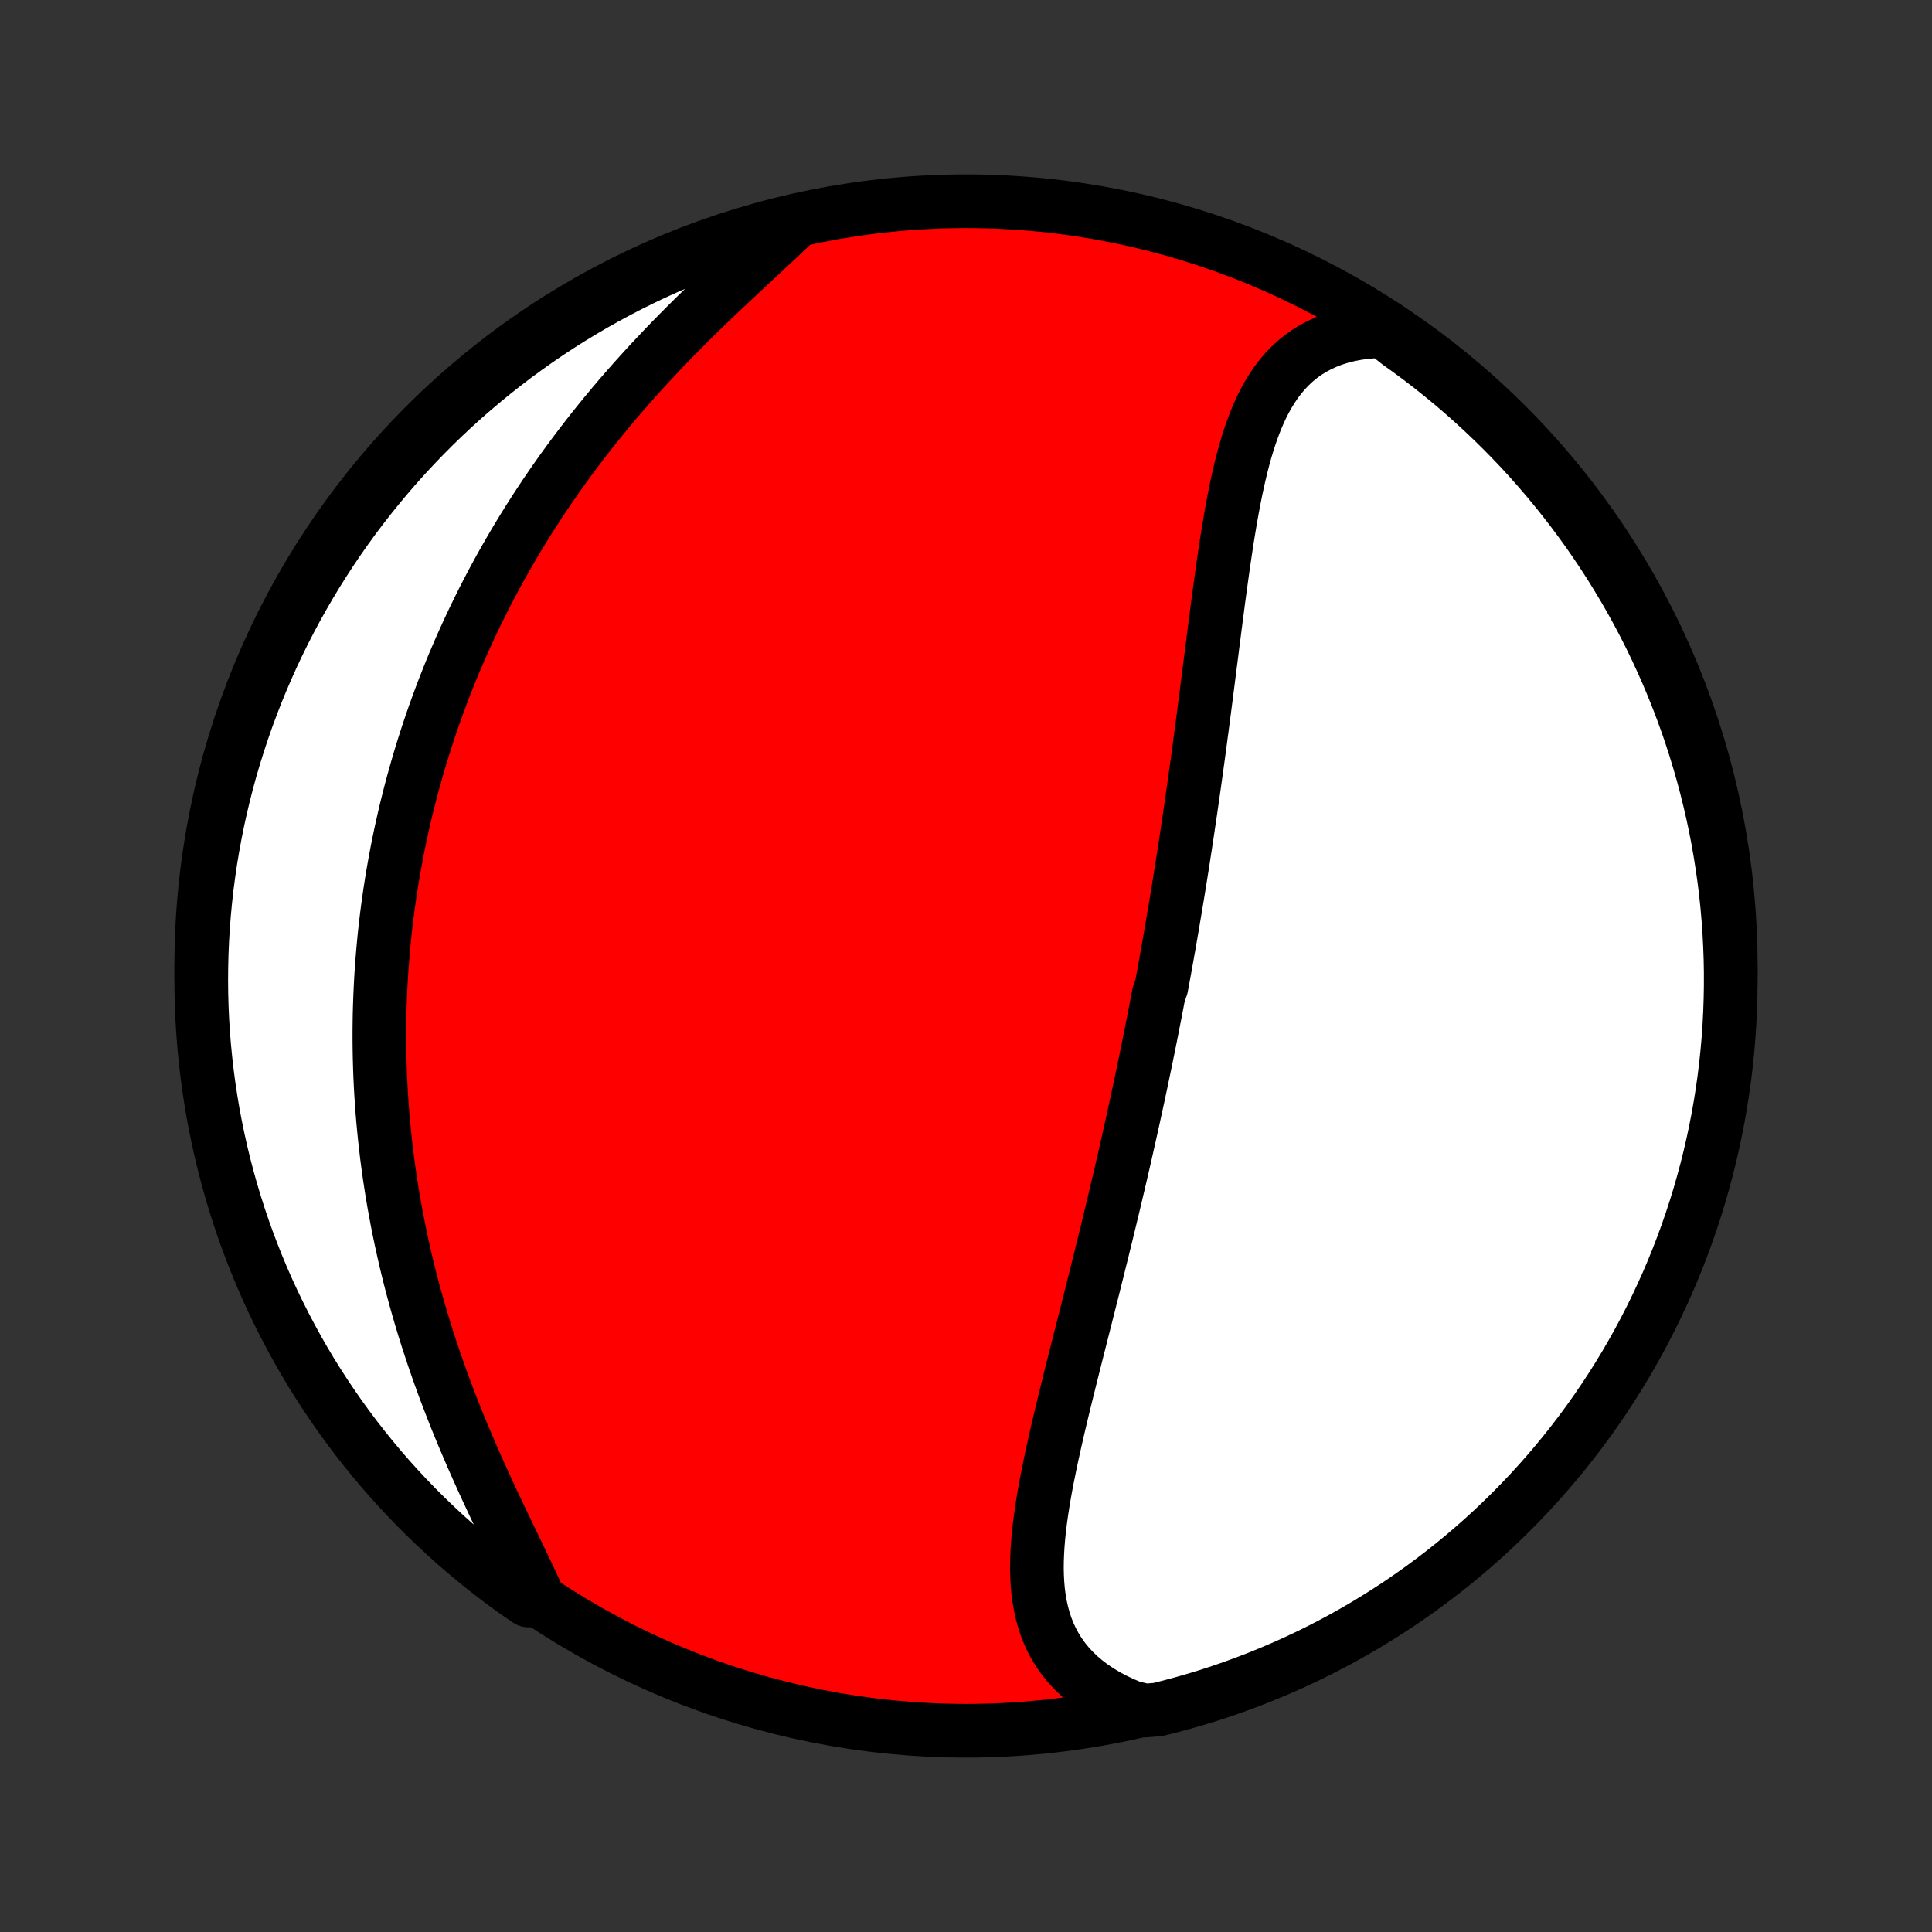 <?xml version="1.0" encoding="utf-8" standalone="no"?>
<!DOCTYPE svg PUBLIC "-//W3C//DTD SVG 1.1//EN"
  "http://www.w3.org/Graphics/SVG/1.1/DTD/svg11.dtd">
<!-- Created with matplotlib (http://matplotlib.org/) -->
<svg height="72pt" version="1.1" viewBox="0 0 72 72" width="72pt" xmlns="http://www.w3.org/2000/svg" xmlns:xlink="http://www.w3.org/1999/xlink">
 <rect x="0" y="0" width="72" height="72" fill="#333333" stroke="none"/>
 <defs>
  <style type="text/css">
*{stroke-linecap:butt;stroke-linejoin:round;}
  </style>
 </defs>
 <g id="figure_1">
  <g id="patch_1">
   <path d="
M0 72
L72 72
L72 0
L0 0
z
" style="fill:none;"/>
  </g>
  <g id="axes_1">
   <g id="PatchCollection_1">
    <defs>
     <path d="
M36 -7.5
C43.558 -7.5 50.808 -10.503 56.153 -15.848
C61.497 -21.192 64.5 -28.442 64.5 -36
C64.5 -43.558 61.497 -50.808 56.153 -56.153
C50.808 -61.497 43.558 -64.5 36 -64.5
C28.442 -64.5 21.192 -61.497 15.848 -56.153
C10.503 -50.808 7.5 -43.558 7.5 -36
C7.5 -28.442 10.503 -21.192 15.848 -15.848
C21.192 -10.503 28.442 -7.5 36 -7.5
z
" id="C0_0_a811fe30f3"/>
     <path d="
M51.559 -59.661
L51.221 -59.649
L50.893 -59.622
L50.576 -59.579
L50.271 -59.521
L49.977 -59.447
L49.696 -59.359
L49.427 -59.256
L49.171 -59.139
L48.927 -59.009
L48.695 -58.865
L48.476 -58.708
L48.269 -58.538
L48.075 -58.357
L47.891 -58.165
L47.719 -57.962
L47.557 -57.749
L47.406 -57.526
L47.264 -57.295
L47.131 -57.055
L47.007 -56.808
L46.891 -56.553
L46.782 -56.292
L46.681 -56.024
L46.585 -55.751
L46.495 -55.473
L46.411 -55.191
L46.332 -54.904
L46.257 -54.614
L46.187 -54.32
L46.12 -54.024
L46.056 -53.725
L45.996 -53.423
L45.938 -53.12
L45.883 -52.816
L45.83 -52.509
L45.779 -52.202
L45.729 -51.895
L45.682 -51.586
L45.636 -51.277
L45.59 -50.968
L45.547 -50.659
L45.504 -50.351
L45.462 -50.042
L45.42 -49.734
L45.38 -49.427
L45.34 -49.12
L45.3 -48.814
L45.261 -48.509
L45.222 -48.205
L45.183 -47.902
L45.145 -47.599
L45.106 -47.299
L45.068 -46.999
L45.03 -46.701
L44.992 -46.404
L44.954 -46.108
L44.916 -45.813
L44.878 -45.52
L44.84 -45.228
L44.802 -44.938
L44.763 -44.649
L44.725 -44.361
L44.687 -44.075
L44.648 -43.789
L44.609 -43.506
L44.57 -43.224
L44.531 -42.943
L44.492 -42.663
L44.452 -42.384
L44.412 -42.107
L44.372 -41.831
L44.332 -41.556
L44.291 -41.282
L44.251 -41.01
L44.21 -40.739
L44.169 -40.468
L44.127 -40.199
L44.086 -39.93
L44.044 -39.663
L44.001 -39.396
L43.959 -39.131
L43.916 -38.866
L43.873 -38.602
L43.829 -38.338
L43.785 -38.076
L43.741 -37.814
L43.697 -37.552
L43.652 -37.292
L43.607 -37.031
L43.562 -36.772
L43.516 -36.512
L43.47 -36.253
L43.423 -35.995
L43.376 -35.736
L43.329 -35.478
L43.281 -35.221
L43.185 -34.963
L43.136 -34.706
L43.086 -34.448
L43.037 -34.191
L42.986 -33.933
L42.936 -33.676
L42.885 -33.418
L42.833 -33.16
L42.781 -32.902
L42.728 -32.644
L42.675 -32.386
L42.621 -32.127
L42.567 -31.868
L42.513 -31.608
L42.457 -31.348
L42.402 -31.088
L42.345 -30.827
L42.288 -30.565
L42.231 -30.303
L42.173 -30.04
L42.114 -29.776
L42.055 -29.512
L41.995 -29.246
L41.935 -28.98
L41.874 -28.713
L41.812 -28.446
L41.75 -28.177
L41.687 -27.907
L41.623 -27.637
L41.559 -27.365
L41.494 -27.092
L41.428 -26.818
L41.362 -26.543
L41.295 -26.267
L41.228 -25.99
L41.159 -25.712
L41.091 -25.432
L41.021 -25.151
L40.951 -24.869
L40.881 -24.586
L40.809 -24.301
L40.738 -24.015
L40.665 -23.728
L40.593 -23.44
L40.519 -23.15
L40.446 -22.86
L40.372 -22.567
L40.297 -22.274
L40.223 -21.98
L40.148 -21.684
L40.073 -21.388
L39.998 -21.09
L39.923 -20.791
L39.849 -20.492
L39.774 -20.191
L39.7 -19.89
L39.626 -19.587
L39.553 -19.285
L39.481 -18.981
L39.41 -18.677
L39.34 -18.372
L39.272 -18.068
L39.205 -17.763
L39.14 -17.457
L39.078 -17.153
L39.017 -16.848
L38.96 -16.544
L38.906 -16.24
L38.856 -15.937
L38.81 -15.634
L38.768 -15.333
L38.731 -15.034
L38.7 -14.736
L38.675 -14.439
L38.657 -14.145
L38.646 -13.853
L38.642 -13.563
L38.648 -13.276
L38.663 -12.993
L38.687 -12.713
L38.723 -12.436
L38.77 -12.164
L38.829 -11.896
L38.901 -11.633
L38.986 -11.374
L39.086 -11.122
L39.201 -10.875
L39.331 -10.634
L39.476 -10.401
L39.638 -10.174
L39.817 -9.954
L40.012 -9.743
L40.224 -9.539
L40.452 -9.345
L40.697 -9.159
L40.959 -8.983
L41.237 -8.816
L41.531 -8.659
L41.839 -8.513
L42.163 -8.377
L42.664 -8.253
L43.147 -8.29
L43.627 -8.411
L44.105 -8.54
L44.581 -8.677
L45.054 -8.822
L45.524 -8.976
L45.991 -9.138
L46.456 -9.309
L46.917 -9.487
L47.374 -9.674
L47.829 -9.868
L48.28 -10.071
L48.727 -10.281
L49.17 -10.499
L49.609 -10.725
L50.044 -10.959
L50.474 -11.2
L50.901 -11.449
L51.322 -11.706
L51.739 -11.969
L52.152 -12.24
L52.559 -12.519
L52.961 -12.804
L53.358 -13.097
L53.75 -13.396
L54.137 -13.703
L54.518 -14.016
L54.893 -14.336
L55.263 -14.662
L55.626 -14.995
L55.984 -15.335
L56.335 -15.68
L56.681 -16.032
L57.02 -16.39
L57.353 -16.754
L57.679 -17.124
L57.998 -17.499
L58.311 -17.88
L58.617 -18.267
L58.916 -18.659
L59.209 -19.056
L59.494 -19.459
L59.772 -19.867
L60.043 -20.279
L60.306 -20.696
L60.562 -21.118
L60.811 -21.545
L61.052 -21.976
L61.285 -22.411
L61.511 -22.85
L61.728 -23.293
L61.938 -23.741
L62.141 -24.191
L62.335 -24.646
L62.521 -25.104
L62.699 -25.565
L62.869 -26.029
L63.031 -26.497
L63.184 -26.967
L63.33 -27.441
L63.466 -27.916
L63.595 -28.394
L63.715 -28.875
L63.827 -29.358
L63.93 -29.842
L64.025 -30.329
L64.111 -30.817
L64.189 -31.307
L64.258 -31.798
L64.318 -32.291
L64.37 -32.785
L64.413 -33.279
L64.448 -33.775
L64.473 -34.271
L64.49 -34.768
L64.499 -35.265
L64.499 -35.762
L64.49 -36.26
L64.472 -36.757
L64.446 -37.254
L64.411 -37.751
L64.368 -38.247
L64.316 -38.743
L64.255 -39.237
L64.185 -39.731
L64.107 -40.224
L64.021 -40.715
L63.926 -41.205
L63.822 -41.693
L63.71 -42.179
L63.589 -42.664
L63.461 -43.147
L63.323 -43.627
L63.178 -44.105
L63.024 -44.581
L62.862 -45.054
L62.691 -45.524
L62.513 -45.991
L62.326 -46.456
L62.132 -46.917
L61.929 -47.374
L61.719 -47.829
L61.501 -48.28
L61.275 -48.727
L61.041 -49.17
L60.8 -49.609
L60.551 -50.044
L60.294 -50.474
L60.031 -50.901
L59.76 -51.322
L59.481 -51.739
L59.196 -52.152
L58.903 -52.559
L58.604 -52.961
L58.297 -53.358
L57.984 -53.75
L57.664 -54.137
L57.338 -54.518
L57.005 -54.893
L56.666 -55.263
L56.32 -55.626
L55.968 -55.984
L55.61 -56.335
L55.246 -56.681
L54.876 -57.02
L54.501 -57.353
L54.12 -57.679
L53.733 -57.998
L53.341 -58.311
L52.944 -58.617
L52.541 -58.916
L52.133 -59.209
z
" id="C0_1_1c10009fec"/>
     <path d="
M29.549 -63.648
L29.287 -63.397
L29.019 -63.143
L28.745 -62.886
L28.467 -62.626
L28.184 -62.364
L27.899 -62.099
L27.611 -61.831
L27.322 -61.56
L27.031 -61.287
L26.74 -61.011
L26.449 -60.733
L26.159 -60.452
L25.869 -60.169
L25.582 -59.884
L25.296 -59.596
L25.012 -59.307
L24.731 -59.015
L24.453 -58.722
L24.178 -58.427
L23.907 -58.131
L23.639 -57.833
L23.375 -57.534
L23.114 -57.234
L22.858 -56.933
L22.606 -56.63
L22.358 -56.327
L22.114 -56.024
L21.875 -55.719
L21.64 -55.414
L21.409 -55.109
L21.183 -54.803
L20.961 -54.498
L20.744 -54.191
L20.531 -53.885
L20.323 -53.579
L20.119 -53.273
L19.919 -52.967
L19.724 -52.66
L19.533 -52.355
L19.346 -52.049
L19.163 -51.743
L18.985 -51.438
L18.81 -51.133
L18.64 -50.829
L18.474 -50.525
L18.311 -50.221
L18.153 -49.918
L17.998 -49.615
L17.847 -49.312
L17.7 -49.01
L17.556 -48.708
L17.416 -48.407
L17.279 -48.105
L17.146 -47.805
L17.017 -47.505
L16.89 -47.205
L16.767 -46.905
L16.648 -46.606
L16.531 -46.307
L16.418 -46.008
L16.308 -45.71
L16.2 -45.412
L16.096 -45.114
L15.995 -44.816
L15.897 -44.518
L15.802 -44.221
L15.709 -43.923
L15.619 -43.626
L15.533 -43.328
L15.449 -43.031
L15.367 -42.733
L15.289 -42.436
L15.213 -42.138
L15.139 -41.84
L15.069 -41.542
L15.001 -41.243
L14.935 -40.945
L14.873 -40.645
L14.812 -40.346
L14.755 -40.046
L14.7 -39.746
L14.647 -39.445
L14.597 -39.143
L14.55 -38.841
L14.505 -38.538
L14.462 -38.235
L14.422 -37.931
L14.385 -37.626
L14.35 -37.32
L14.318 -37.013
L14.289 -36.705
L14.262 -36.397
L14.237 -36.087
L14.215 -35.776
L14.196 -35.465
L14.18 -35.151
L14.166 -34.837
L14.155 -34.522
L14.146 -34.205
L14.141 -33.887
L14.138 -33.568
L14.138 -33.247
L14.141 -32.924
L14.147 -32.601
L14.156 -32.275
L14.167 -31.948
L14.182 -31.62
L14.2 -31.29
L14.221 -30.958
L14.245 -30.625
L14.273 -30.29
L14.304 -29.953
L14.338 -29.615
L14.376 -29.274
L14.416 -28.933
L14.461 -28.589
L14.509 -28.243
L14.561 -27.896
L14.616 -27.547
L14.675 -27.196
L14.739 -26.843
L14.805 -26.489
L14.876 -26.133
L14.951 -25.775
L15.03 -25.416
L15.112 -25.055
L15.199 -24.692
L15.29 -24.328
L15.386 -23.962
L15.485 -23.596
L15.589 -23.227
L15.697 -22.858
L15.809 -22.488
L15.926 -22.116
L16.047 -21.744
L16.172 -21.37
L16.301 -20.997
L16.434 -20.622
L16.571 -20.248
L16.713 -19.873
L16.858 -19.498
L17.006 -19.123
L17.159 -18.749
L17.314 -18.376
L17.473 -18.003
L17.634 -17.631
L17.798 -17.261
L17.964 -16.892
L18.132 -16.524
L18.302 -16.159
L18.472 -15.796
L18.643 -15.436
L18.814 -15.079
L18.984 -14.724
L19.153 -14.373
L19.32 -14.026
L19.485 -13.683
L19.646 -13.344
L19.803 -13.009
L19.956 -12.68
L19.688 -12.355
L19.282 -12.63
L18.882 -12.918
L18.487 -13.213
L18.097 -13.516
L17.713 -13.825
L17.334 -14.141
L16.961 -14.463
L16.594 -14.792
L16.233 -15.128
L15.877 -15.47
L15.528 -15.818
L15.185 -16.172
L14.849 -16.532
L14.518 -16.898
L14.195 -17.27
L13.878 -17.648
L13.568 -18.032
L13.264 -18.42
L12.968 -18.815
L12.678 -19.214
L12.396 -19.619
L12.121 -20.028
L11.853 -20.442
L11.592 -20.861
L11.339 -21.285
L11.094 -21.713
L10.856 -22.146
L10.626 -22.583
L10.403 -23.024
L10.188 -23.468
L9.981 -23.917
L9.782 -24.369
L9.591 -24.825
L9.408 -25.285
L9.233 -25.747
L9.066 -26.213
L8.908 -26.681
L8.758 -27.153
L8.616 -27.627
L8.482 -28.104
L8.357 -28.583
L8.24 -29.064
L8.132 -29.548
L8.032 -30.033
L7.94 -30.52
L7.858 -31.009
L7.783 -31.5
L7.718 -31.992
L7.661 -32.485
L7.612 -32.979
L7.572 -33.474
L7.541 -33.97
L7.519 -34.466
L7.505 -34.963
L7.5 -35.46
L7.504 -35.958
L7.516 -36.455
L7.537 -36.952
L7.567 -37.449
L7.605 -37.946
L7.652 -38.442
L7.707 -38.937
L7.772 -39.431
L7.844 -39.925
L7.926 -40.417
L8.016 -40.907
L8.114 -41.397
L8.221 -41.884
L8.336 -42.37
L8.46 -42.854
L8.592 -43.336
L8.733 -43.815
L8.882 -44.292
L9.039 -44.767
L9.204 -45.239
L9.378 -45.708
L9.559 -46.174
L9.749 -46.637
L9.947 -47.097
L10.152 -47.553
L10.366 -48.006
L10.587 -48.456
L10.816 -48.901
L11.053 -49.343
L11.297 -49.78
L11.549 -50.213
L11.808 -50.642
L12.075 -51.067
L12.349 -51.487
L12.63 -51.902
L12.918 -52.312
L13.213 -52.718
L13.516 -53.118
L13.825 -53.513
L14.141 -53.903
L14.463 -54.287
L14.792 -54.666
L15.128 -55.039
L15.47 -55.406
L15.818 -55.767
L16.172 -56.123
L16.532 -56.472
L16.898 -56.815
L17.27 -57.151
L17.648 -57.481
L18.032 -57.805
L18.42 -58.122
L18.815 -58.432
L19.214 -58.736
L19.619 -59.032
L20.028 -59.322
L20.442 -59.604
L20.861 -59.879
L21.285 -60.147
L21.713 -60.407
L22.146 -60.661
L22.583 -60.906
L23.024 -61.144
L23.468 -61.374
L23.917 -61.597
L24.369 -61.812
L24.825 -62.019
L25.285 -62.218
L25.747 -62.409
L26.213 -62.592
L26.681 -62.767
L27.153 -62.934
L27.627 -63.092
L28.104 -63.242
L28.583 -63.384
z
" id="C0_2_1349aae309"/>
    </defs>
    <g clip-path="url(#p1bffca34e9)">
     <use style="fill:#ff0000;stroke:#000000;stroke-width:2.0;" x="0.0" xlink:href="#C0_0_a811fe30f3" y="72.0"/>
    </g>
    <g clip-path="url(#p1bffca34e9)">
     <use style="fill:#ffffff;stroke:#000000;stroke-width:2.0;" x="0.0" xlink:href="#C0_1_1c10009fec" y="72.0"/>
    </g>
    <g clip-path="url(#p1bffca34e9)">
     <use style="fill:#ffffff;stroke:#000000;stroke-width:2.0;" x="0.0" xlink:href="#C0_2_1349aae309" y="72.0"/>
    </g>
   </g>
  </g>
 </g>
 <defs>
  <clipPath id="p1bffca34e9">
   <rect height="72.0" width="72.0" x="0.0" y="0.0"/>
  </clipPath>
 </defs>
</svg>
